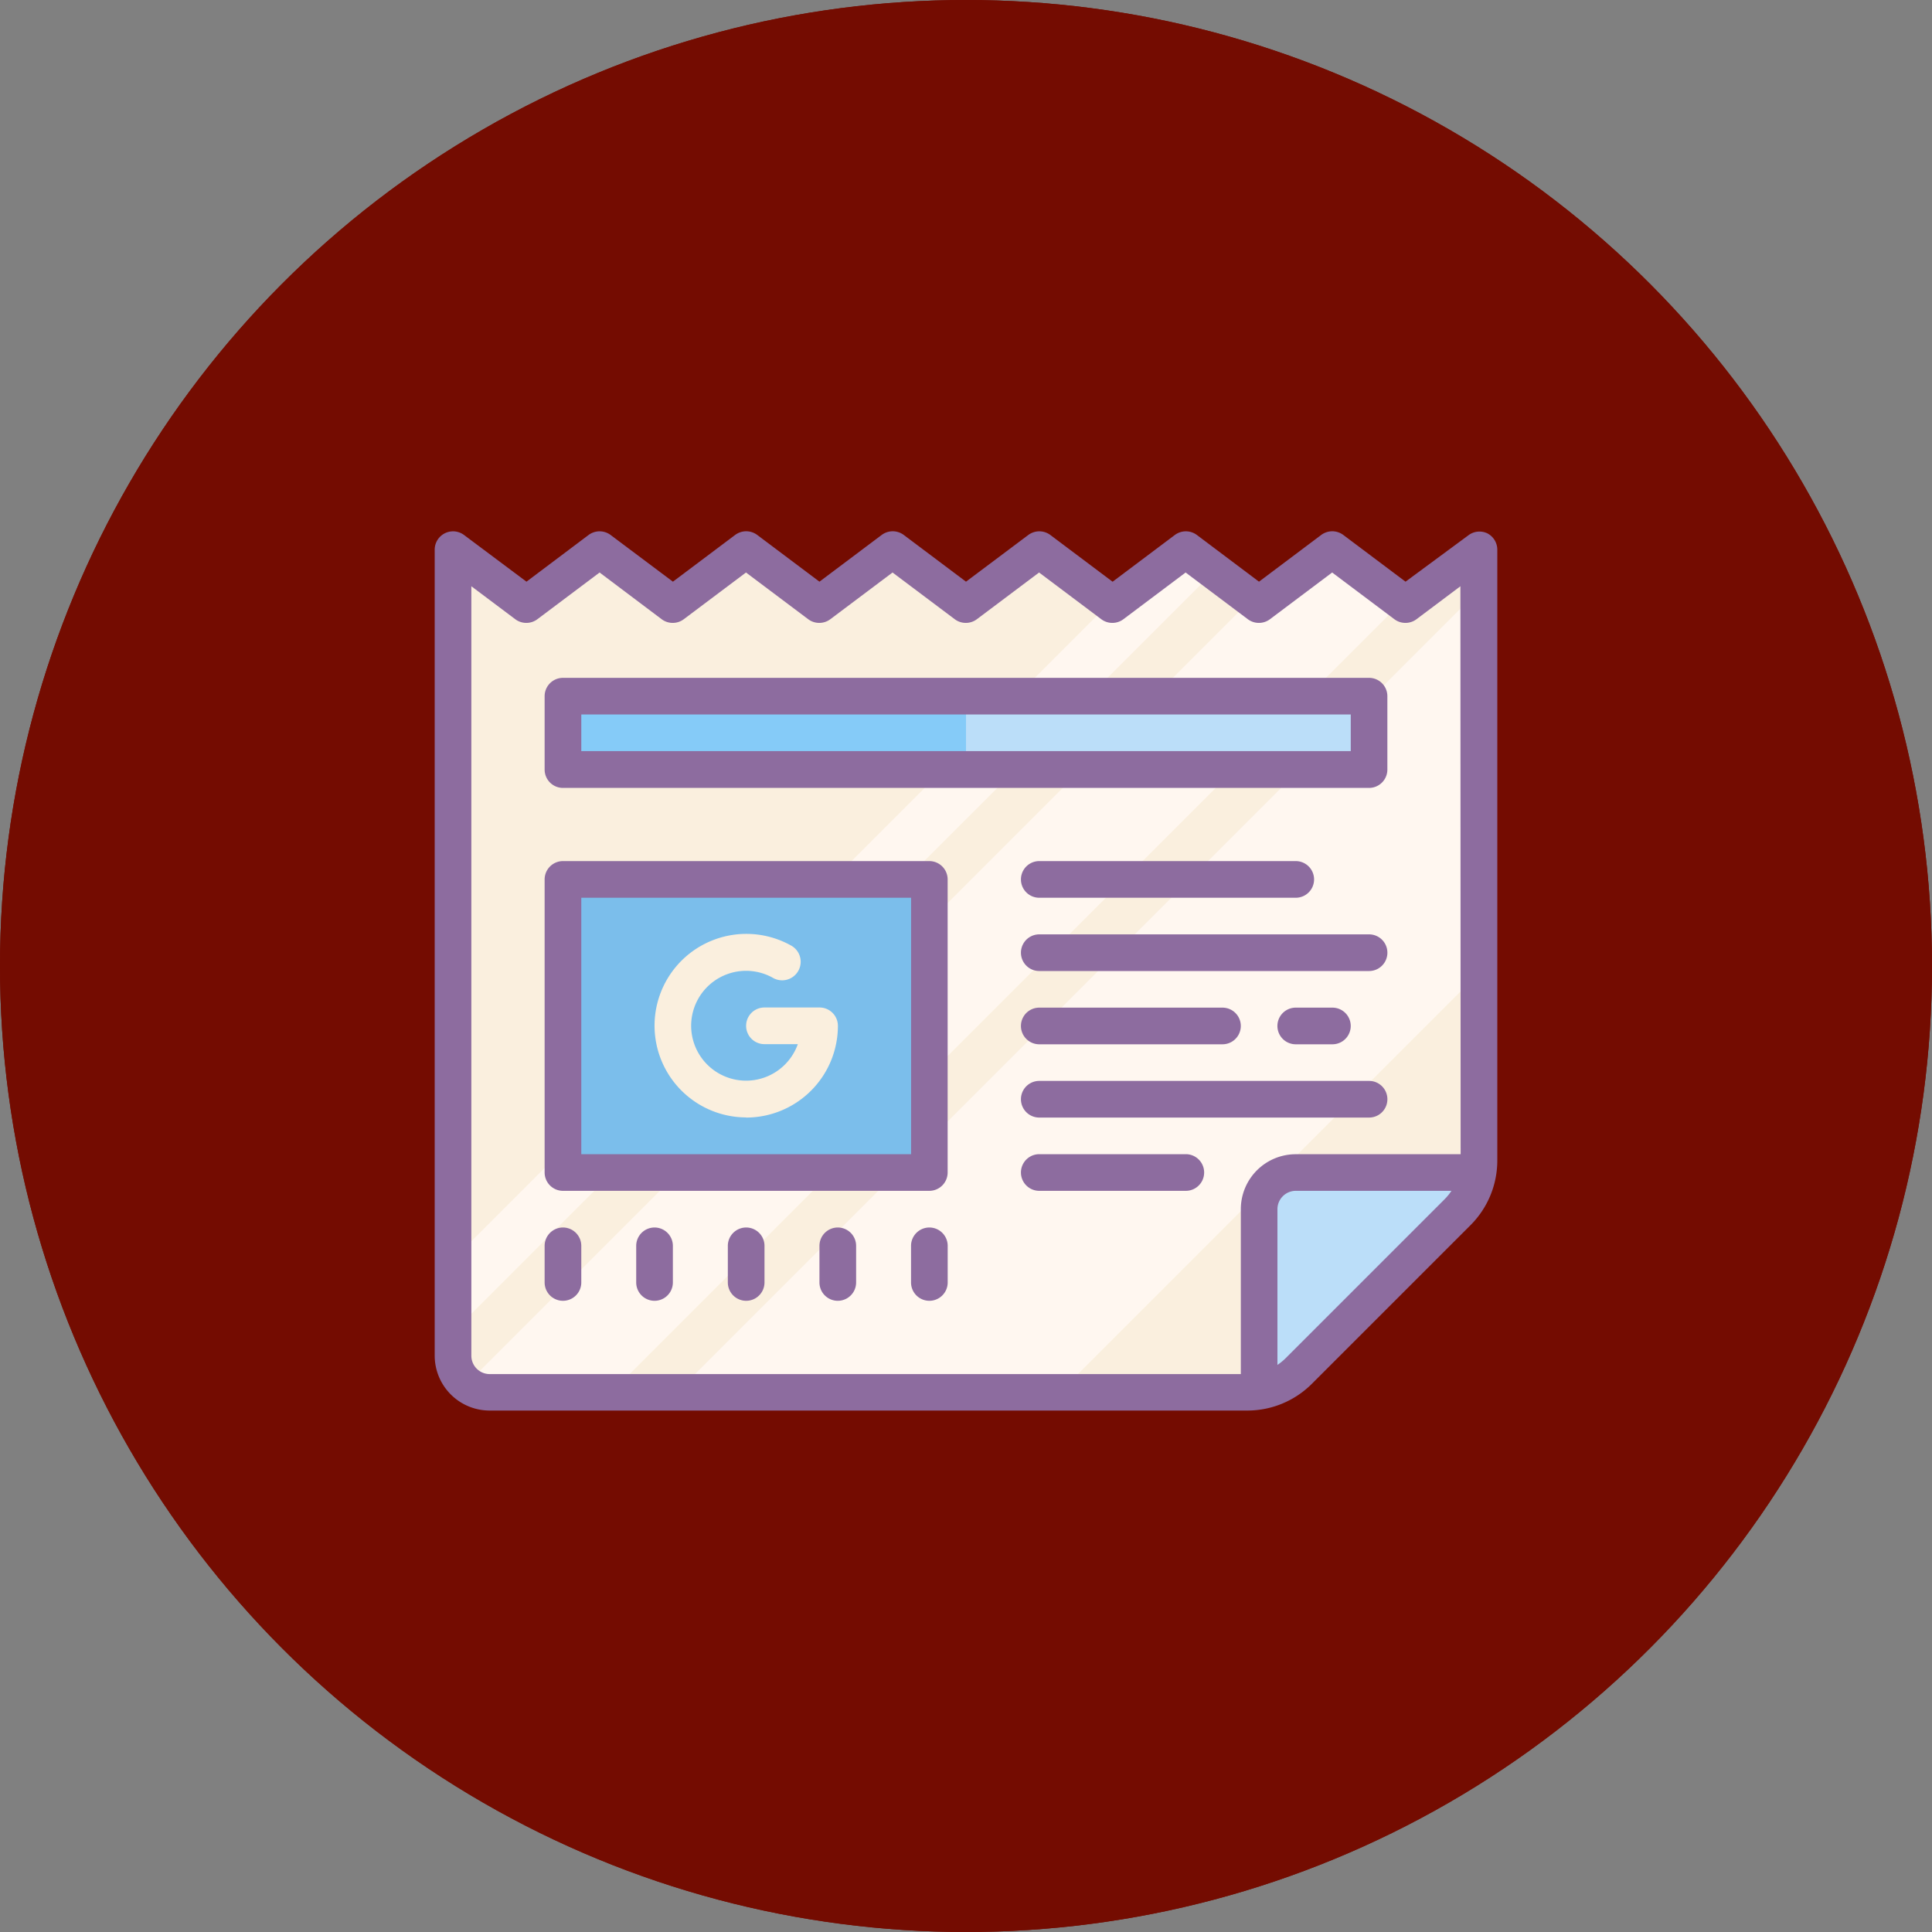 <svg xmlns="http://www.w3.org/2000/svg" width="40" height="40" viewBox="0 0 40 40">
  <rect x="0" y="0" width="40" height="40" fill="#808080" stroke="none"/>
  <g id="news_announcement_icon" transform="translate(-4020 -1224)">
    <circle id="Ellipse_3" data-name="Ellipse 3" cx="20" cy="20" r="20" transform="translate(4020 1224)" fill="#740c01"/>
    <path id="Path_65" data-name="Path 65" d="M26.241,7V19.646A1.522,1.522,0,0,1,25.8,20.72L22.513,24a1.522,1.522,0,0,1-1.074.445H5.759A.759.759,0,0,1,5,23.69V7L6.517,8.138,8.034,7,9.552,8.138,11.069,7l1.517,1.138L14.1,7l1.517,1.138L17.138,7,18.6,8.1l.053.041L20.172,7l.588.445.759.579.17.114L23.207,7l1.437,1.082.08.056Z" transform="translate(4024.379 1228.379)" fill="#faefde"/>
    <path id="Path_66" data-name="Path 66" d="M49,45.172V41.759A.758.758,0,0,1,49.759,41h3.414l.236.182-3.9,3.99Z" transform="translate(3997.069 1207.276)" fill="#bbdef9"/>
    <path id="Path_67" data-name="Path 67" d="M33.821,9.211v7.927l-8.683,8.683H17.211Z" transform="translate(4016.8 1227.007)" fill="#fff7f0"/>
    <path id="Path_68" data-name="Path 68" d="M24.824,8.082,8.457,24.448H5.289L21.713,8.024l.156.114L23.386,7Z" transform="translate(4024.2 1228.379)" fill="#fff7f0"/>
    <path id="Path_69" data-name="Path 69" d="M20.761,7.445,5,23.2V21.7L18.6,8.1l.053.041L20.172,7Z" transform="translate(4024.379 1228.379)" fill="#fff7f0"/>
    <path id="Path_70" data-name="Path 70" d="M11,25h7.586v6.069H11Z" transform="translate(4020.655 1217.207)" fill="#7bbeeb"/>
    <path id="Path_71" data-name="Path 71" d="M11,15H27.69v1.517H11Z" transform="translate(4020.655 1223.414)" fill="#bbdef9"/>
    <path id="Path_72" data-name="Path 72" d="M11,15h8.345v1.517H11Z" transform="translate(4020.655 1223.414)" fill="#85cbf8"/>
    <path id="Path_73" data-name="Path 73" d="M25.791,6.041a.379.379,0,0,0-.379.034L24.1,7.043l-1.289-.968a.382.382,0,0,0-.456,0l-1.289.968L19.78,6.076a.382.382,0,0,0-.456,0l-1.289.968-1.289-.968a.382.382,0,0,0-.456,0L15,7.043l-1.289-.968a.382.382,0,0,0-.456,0l-1.289.968-1.289-.968a.382.382,0,0,0-.456,0l-1.289.968L7.642,6.076a.382.382,0,0,0-.456,0L5.9,7.043,4.607,6.076a.38.38,0,0,0-.607.3v16.69a1.138,1.138,0,0,0,1.138,1.138H20.819a1.891,1.891,0,0,0,1.342-.554l3.285-3.285A1.891,1.891,0,0,0,26,19.025V6.379A.381.381,0,0,0,25.791,6.041ZM24.908,19.83l-3.285,3.285a1.156,1.156,0,0,1-.175.144V20.034a.38.38,0,0,1,.379-.379h3.224A1.156,1.156,0,0,1,24.908,19.83Zm.333-.933H21.828a1.138,1.138,0,0,0-1.138,1.138v3.414H5.138a.38.38,0,0,1-.379-.379V7.138l.91.683a.382.382,0,0,0,.456,0l1.289-.968L8.7,7.821a.382.382,0,0,0,.456,0l1.289-.968,1.289.968a.382.382,0,0,0,.456,0l1.289-.968,1.289.968a.382.382,0,0,0,.456,0l1.289-.968,1.289.968a.382.382,0,0,0,.456,0l1.289-.968,1.289.968a.382.382,0,0,0,.456,0l1.289-.968,1.289.968a.382.382,0,0,0,.456,0l.91-.683Z" transform="translate(4025 1229)" fill="#8d6c9f"/>
    <path id="Path_74" data-name="Path 74" d="M17.966,24H10.379a.38.38,0,0,0-.379.379v6.069a.38.38,0,0,0,.379.379h7.586a.38.38,0,0,0,.379-.379V24.379A.38.38,0,0,0,17.966,24Zm-.379,6.069H10.759v-5.31h6.828Z" transform="translate(4021.276 1217.828)" fill="#8d6c9f"/>
    <path id="Path_75" data-name="Path 75" d="M27.069,14H10.379a.38.38,0,0,0-.379.379V15.9a.38.38,0,0,0,.379.379h16.69a.38.38,0,0,0,.379-.379V14.379A.38.38,0,0,0,27.069,14Zm-.379,1.517H10.759v-.759H26.69Z" transform="translate(4021.276 1224.034)" fill="#8d6c9f"/>
    <path id="Path_76" data-name="Path 76" d="M36.379,24.759h5.31a.379.379,0,0,0,0-.759h-5.31a.379.379,0,1,0,0,.759Z" transform="translate(4005.138 1217.828)" fill="#8d6c9f"/>
    <path id="Path_77" data-name="Path 77" d="M51.138,32.759a.379.379,0,1,0,0-.759h-.759a.379.379,0,1,0,0,.759Z" transform="translate(3996.448 1212.862)" fill="#8d6c9f"/>
    <path id="Path_78" data-name="Path 78" d="M36.379,32.759h3.793a.379.379,0,0,0,0-.759H36.379a.379.379,0,1,0,0,.759Z" transform="translate(4005.138 1212.862)" fill="#8d6c9f"/>
    <path id="Path_79" data-name="Path 79" d="M39.414,40H36.379a.379.379,0,1,0,0,.759h3.034a.379.379,0,1,0,0-.759Z" transform="translate(4005.138 1207.896)" fill="#8d6c9f"/>
    <path id="Path_80" data-name="Path 80" d="M43.207,28H36.379a.379.379,0,0,0,0,.759h6.828a.379.379,0,0,0,0-.759Z" transform="translate(4005.138 1215.345)" fill="#8d6c9f"/>
    <path id="Path_81" data-name="Path 81" d="M43.207,36H36.379a.379.379,0,1,0,0,.759h6.828a.379.379,0,1,0,0-.759Z" transform="translate(4005.138 1210.379)" fill="#8d6c9f"/>
    <path id="Path_82" data-name="Path 82" d="M10.379,44a.38.38,0,0,0-.379.379v.759a.379.379,0,1,0,.759,0v-.759A.38.38,0,0,0,10.379,44Z" transform="translate(4021.276 1205.414)" fill="#8d6c9f"/>
    <path id="Path_83" data-name="Path 83" d="M15.379,44a.38.38,0,0,0-.379.379v.759a.379.379,0,1,0,.759,0v-.759A.38.38,0,0,0,15.379,44Z" transform="translate(4018.172 1205.414)" fill="#8d6c9f"/>
    <path id="Path_84" data-name="Path 84" d="M20.379,44a.38.38,0,0,0-.379.379v.759a.379.379,0,1,0,.759,0v-.759A.38.38,0,0,0,20.379,44Z" transform="translate(4015.069 1205.414)" fill="#8d6c9f"/>
    <path id="Path_85" data-name="Path 85" d="M25.379,44a.38.38,0,0,0-.379.379v.759a.379.379,0,1,0,.759,0v-.759A.38.38,0,0,0,25.379,44Z" transform="translate(4011.966 1205.414)" fill="#8d6c9f"/>
    <path id="Path_86" data-name="Path 86" d="M30.379,44a.38.38,0,0,0-.379.379v.759a.379.379,0,1,0,.759,0v-.759A.38.38,0,0,0,30.379,44Z" transform="translate(4008.862 1205.414)" fill="#8d6c9f"/>
    <path id="Path_87" data-name="Path 87" d="M17.93,31.793a1.9,1.9,0,0,0,1.9-1.9.38.38,0,0,0-.379-.379H18.309a.379.379,0,0,0,0,.759H19a1.137,1.137,0,1,1-.53-1.381.384.384,0,1,0,.379-.667,1.9,1.9,0,1,0-.922,3.565Z" transform="translate(4017.518 1215.345)" fill="#faefde"/>
    <circle id="Ellipse_3-2" data-name="Ellipse 3" cx="20" cy="20" r="20" transform="translate(4020 1224)" fill="#740c01"/>
    <path id="Path_65-2" data-name="Path 65" d="M26.241,7V19.646A1.522,1.522,0,0,1,25.8,20.72L22.513,24a1.522,1.522,0,0,1-1.074.445H5.759A.759.759,0,0,1,5,23.69V7L6.517,8.138,8.034,7,9.552,8.138,11.069,7l1.517,1.138L14.1,7l1.517,1.138L17.138,7,18.6,8.1l.053.041L20.172,7l.588.445.759.579.17.114L23.207,7l1.437,1.082.08.056Z" transform="translate(4024.379 1228.379)" fill="#faefde"/>
    <path id="Path_66-2" data-name="Path 66" d="M49,45.172V41.759A.758.758,0,0,1,49.759,41h3.414l.236.182-3.9,3.99Z" transform="translate(3997.069 1207.276)" fill="#bbdef9"/>
    <path id="Path_67-2" data-name="Path 67" d="M33.821,9.211v7.927l-8.683,8.683H17.211Z" transform="translate(4016.8 1227.007)" fill="#fff7f0"/>
    <path id="Path_68-2" data-name="Path 68" d="M24.824,8.082,8.457,24.448H5.289L21.713,8.024l.156.114L23.386,7Z" transform="translate(4024.2 1228.379)" fill="#fff7f0"/>
    <path id="Path_69-2" data-name="Path 69" d="M20.761,7.445,5,23.2V21.7L18.6,8.1l.053.041L20.172,7Z" transform="translate(4024.379 1228.379)" fill="#fff7f0"/>
    <path id="Path_70-2" data-name="Path 70" d="M11,25h7.586v6.069H11Z" transform="translate(4020.655 1217.207)" fill="#7bbeeb"/>
    <path id="Path_71-2" data-name="Path 71" d="M11,15H27.69v1.517H11Z" transform="translate(4020.655 1223.414)" fill="#bbdef9"/>
    <path id="Path_72-2" data-name="Path 72" d="M11,15h8.345v1.517H11Z" transform="translate(4020.655 1223.414)" fill="#85cbf8"/>
    <path id="Path_73-2" data-name="Path 73" d="M25.791,6.041a.379.379,0,0,0-.379.034L24.1,7.043l-1.289-.968a.382.382,0,0,0-.456,0l-1.289.968L19.78,6.076a.382.382,0,0,0-.456,0l-1.289.968-1.289-.968a.382.382,0,0,0-.456,0L15,7.043l-1.289-.968a.382.382,0,0,0-.456,0l-1.289.968-1.289-.968a.382.382,0,0,0-.456,0l-1.289.968L7.642,6.076a.382.382,0,0,0-.456,0L5.9,7.043,4.607,6.076a.38.38,0,0,0-.607.3v16.69a1.138,1.138,0,0,0,1.138,1.138H20.819a1.891,1.891,0,0,0,1.342-.554l3.285-3.285A1.891,1.891,0,0,0,26,19.025V6.379A.381.381,0,0,0,25.791,6.041ZM24.908,19.83l-3.285,3.285a1.156,1.156,0,0,1-.175.144V20.034a.38.38,0,0,1,.379-.379h3.224A1.156,1.156,0,0,1,24.908,19.83Zm.333-.933H21.828a1.138,1.138,0,0,0-1.138,1.138v3.414H5.138a.38.38,0,0,1-.379-.379V7.138l.91.683a.382.382,0,0,0,.456,0l1.289-.968L8.7,7.821a.382.382,0,0,0,.456,0l1.289-.968,1.289.968a.382.382,0,0,0,.456,0l1.289-.968,1.289.968a.382.382,0,0,0,.456,0l1.289-.968,1.289.968a.382.382,0,0,0,.456,0l1.289-.968,1.289.968a.382.382,0,0,0,.456,0l1.289-.968,1.289.968a.382.382,0,0,0,.456,0l.91-.683Z" transform="translate(4025 1229)" fill="#8d6c9f"/>
    <path id="Path_74-2" data-name="Path 74" d="M17.966,24H10.379a.38.38,0,0,0-.379.379v6.069a.38.38,0,0,0,.379.379h7.586a.38.38,0,0,0,.379-.379V24.379A.38.38,0,0,0,17.966,24Zm-.379,6.069H10.759v-5.31h6.828Z" transform="translate(4021.276 1217.828)" fill="#8d6c9f"/>
    <path id="Path_75-2" data-name="Path 75" d="M27.069,14H10.379a.38.38,0,0,0-.379.379V15.9a.38.38,0,0,0,.379.379h16.69a.38.38,0,0,0,.379-.379V14.379A.38.38,0,0,0,27.069,14Zm-.379,1.517H10.759v-.759H26.69Z" transform="translate(4021.276 1224.034)" fill="#8d6c9f"/>
    <path id="Path_76-2" data-name="Path 76" d="M36.379,24.759h5.31a.379.379,0,0,0,0-.759h-5.31a.379.379,0,1,0,0,.759Z" transform="translate(4005.138 1217.828)" fill="#8d6c9f"/>
    <path id="Path_77-2" data-name="Path 77" d="M51.138,32.759a.379.379,0,1,0,0-.759h-.759a.379.379,0,1,0,0,.759Z" transform="translate(3996.448 1212.862)" fill="#8d6c9f"/>
    <path id="Path_78-2" data-name="Path 78" d="M36.379,32.759h3.793a.379.379,0,0,0,0-.759H36.379a.379.379,0,1,0,0,.759Z" transform="translate(4005.138 1212.862)" fill="#8d6c9f"/>
    <path id="Path_79-2" data-name="Path 79" d="M39.414,40H36.379a.379.379,0,1,0,0,.759h3.034a.379.379,0,1,0,0-.759Z" transform="translate(4005.138 1207.896)" fill="#8d6c9f"/>
    <path id="Path_80-2" data-name="Path 80" d="M43.207,28H36.379a.379.379,0,0,0,0,.759h6.828a.379.379,0,0,0,0-.759Z" transform="translate(4005.138 1215.345)" fill="#8d6c9f"/>
    <path id="Path_81-2" data-name="Path 81" d="M43.207,36H36.379a.379.379,0,1,0,0,.759h6.828a.379.379,0,1,0,0-.759Z" transform="translate(4005.138 1210.379)" fill="#8d6c9f"/>
    <path id="Path_82-2" data-name="Path 82" d="M10.379,44a.38.38,0,0,0-.379.379v.759a.379.379,0,1,0,.759,0v-.759A.38.38,0,0,0,10.379,44Z" transform="translate(4021.276 1205.414)" fill="#8d6c9f"/>
    <path id="Path_83-2" data-name="Path 83" d="M15.379,44a.38.38,0,0,0-.379.379v.759a.379.379,0,1,0,.759,0v-.759A.38.38,0,0,0,15.379,44Z" transform="translate(4018.172 1205.414)" fill="#8d6c9f"/>
    <path id="Path_84-2" data-name="Path 84" d="M20.379,44a.38.38,0,0,0-.379.379v.759a.379.379,0,1,0,.759,0v-.759A.38.38,0,0,0,20.379,44Z" transform="translate(4015.069 1205.414)" fill="#8d6c9f"/>
    <path id="Path_85-2" data-name="Path 85" d="M25.379,44a.38.38,0,0,0-.379.379v.759a.379.379,0,1,0,.759,0v-.759A.38.38,0,0,0,25.379,44Z" transform="translate(4011.966 1205.414)" fill="#8d6c9f"/>
    <path id="Path_86-2" data-name="Path 86" d="M30.379,44a.38.38,0,0,0-.379.379v.759a.379.379,0,1,0,.759,0v-.759A.38.38,0,0,0,30.379,44Z" transform="translate(4008.862 1205.414)" fill="#8d6c9f"/>
    <path id="Path_87-2" data-name="Path 87" d="M17.93,31.793a1.9,1.9,0,0,0,1.9-1.9.38.38,0,0,0-.379-.379H18.309a.379.379,0,0,0,0,.759H19a1.137,1.137,0,1,1-.53-1.381.384.384,0,1,0,.379-.667,1.9,1.9,0,1,0-.922,3.565Z" transform="translate(4017.518 1215.345)" fill="#faefde"/>
  </g>
</svg>
